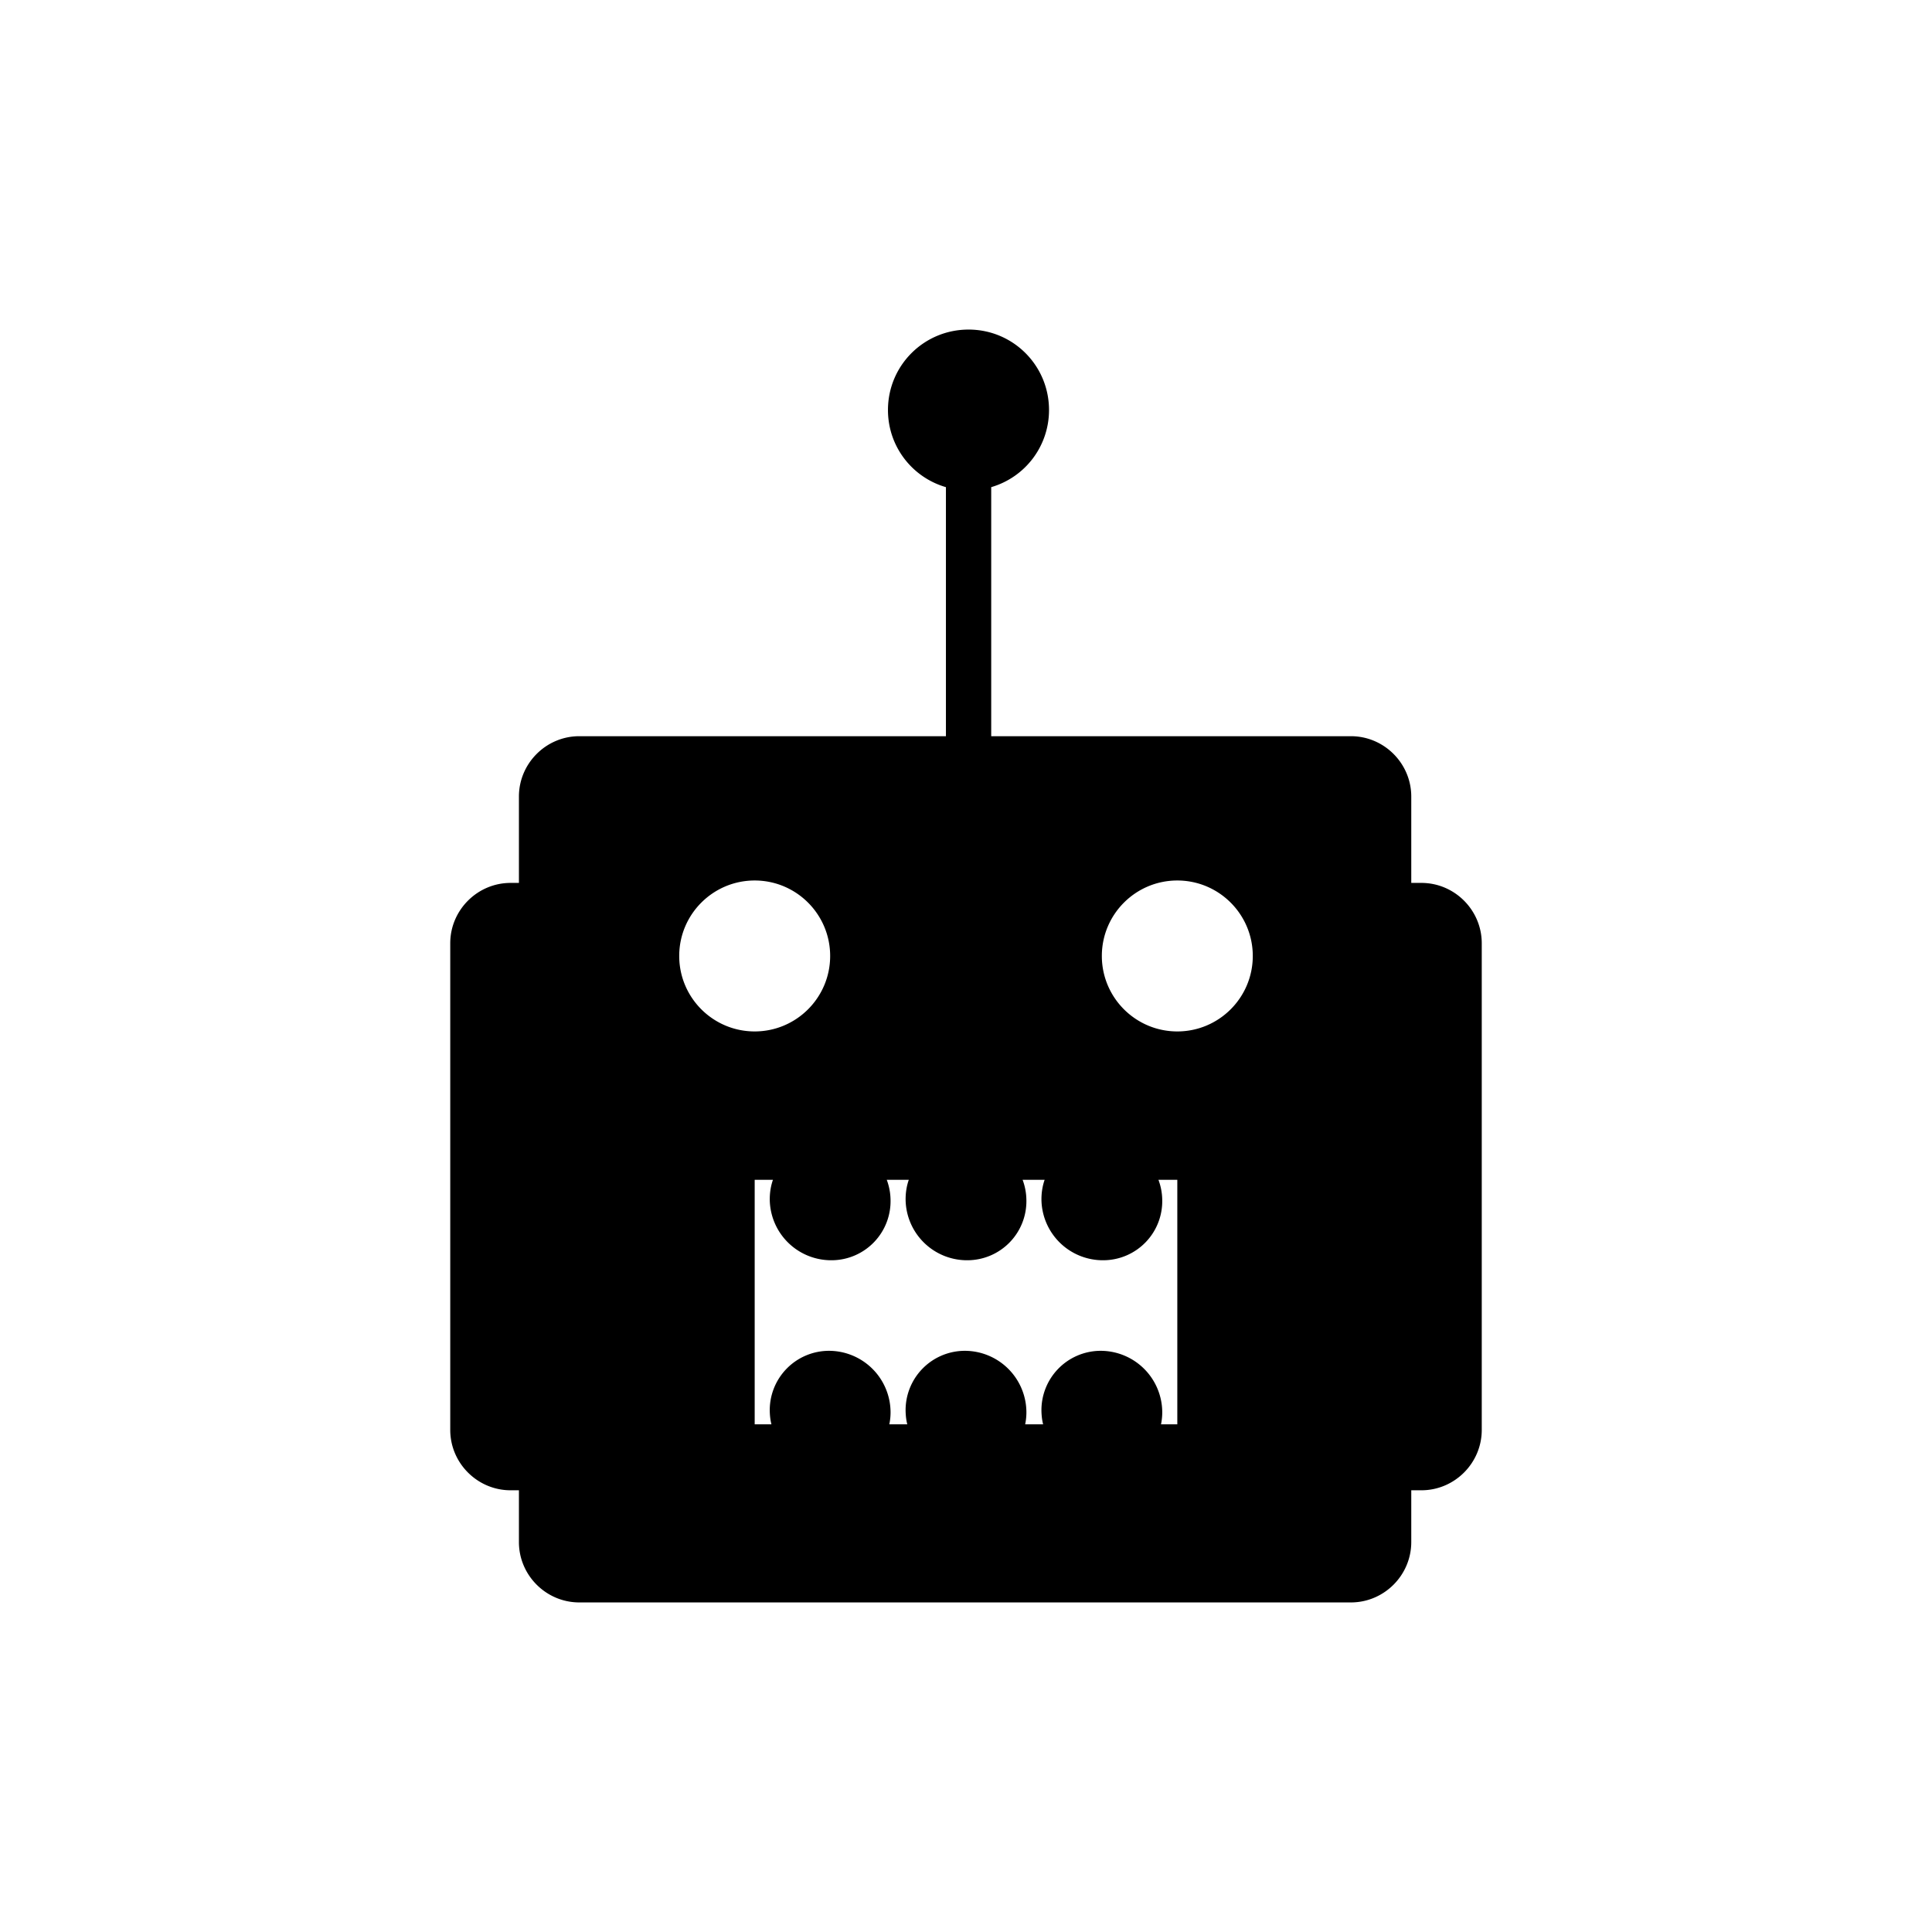 
<svg width="64" height="64"  viewBox='0 0 128 128' fill='black' xmlns='http://www.w3.org/2000/svg'>
<path d='M94.17 58.495h-.67v-5.72c0-2.2-1.8-4-4-4H65.67v-16.5a5.315 5.315 0 0 0 3.83-5.11c0-2.95-2.38-5.33-5.33-5.33-2.96 0-5.34 2.38-5.34 5.33 0 2.43 1.62 4.47 3.84 5.11v16.5H38.38c-2.2 0-4 1.8-4 4v5.72h-.55c-2.2 0-4 1.8-4 4v32.24c0 2.2 1.8 4 4 4h.55v3.43c0 2.2 1.8 4 4 4H89.5c2.2 0 4-1.8 4-4v-3.43h.67c2.2 0 4-1.8 4-4v-32.24c0-2.2-1.8-4-4-4zM45 63.335c0-2.76 2.24-5 5-5s5 2.24 5 5-2.24 5-5 5-5-2.24-5-5zm33 31.03h-1.08c.06-.29.09-.6.08-.91a4.086 4.086 0 0 0-4.11-3.96 3.93 3.93 0 0 0-3.89 4.05c.01.28.04.55.11.82h-1.19c.06-.29.09-.6.08-.91a4.086 4.086 0 0 0-4.11-3.96 3.93 3.93 0 0 0-3.89 4.05c.01.28.04.55.11.82h-1.19c.06-.29.09-.6.08-.91a4.086 4.086 0 0 0-4.11-3.96 3.93 3.93 0 0 0-3.89 4.05c.01.28.04.55.11.82H50v-16.2h1.21c-.15.43-.22.89-.21 1.38a4.07 4.07 0 0 0 4.11 3.95 3.915 3.915 0 0 0 3.89-4.04c-.01-.45-.1-.89-.25-1.29h1.46c-.15.43-.22.89-.21 1.38a4.07 4.07 0 0 0 4.11 3.95 3.915 3.915 0 0 0 3.89-4.04c-.01-.45-.1-.89-.25-1.29h1.46c-.15.43-.22.89-.21 1.38a4.07 4.07 0 0 0 4.11 3.95 3.915 3.915 0 0 0 3.89-4.04c-.01-.45-.1-.89-.25-1.29H78v16.2zm0-26.03c-2.76 0-5-2.24-5-5s2.24-5 5-5 5 2.24 5 5-2.24 5-5 5z' />
</svg>
